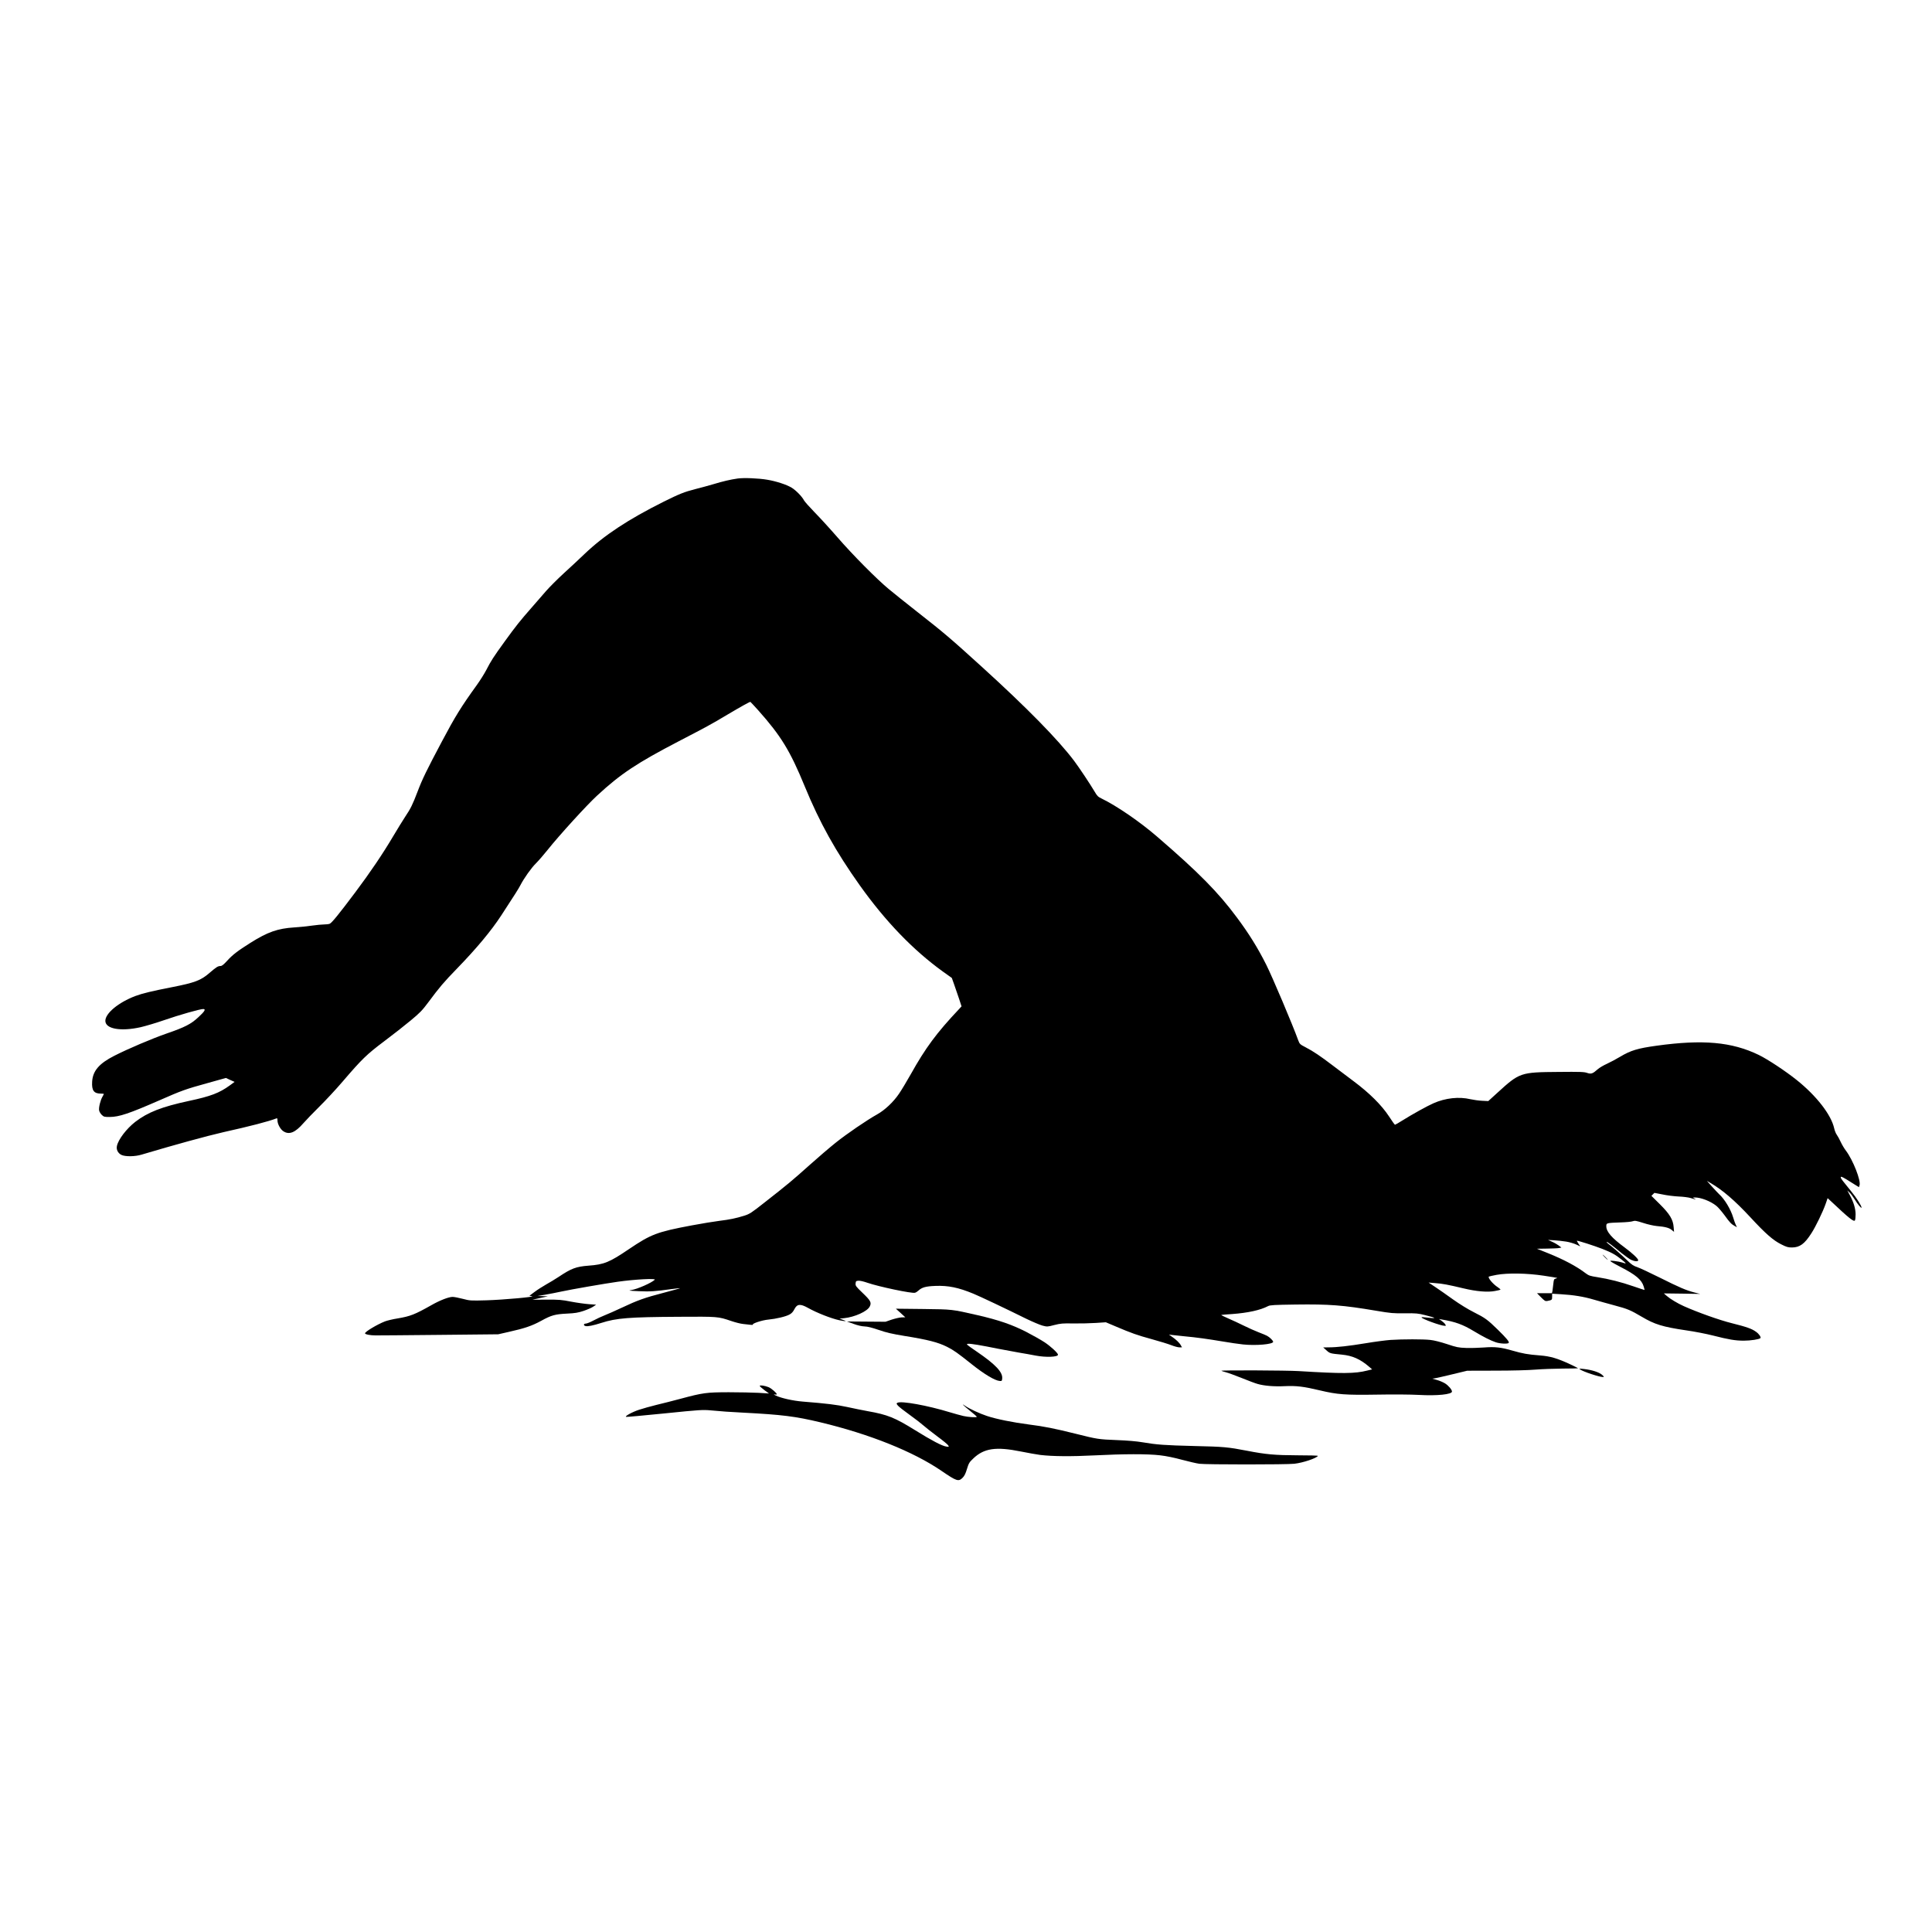 <?xml version="1.0" standalone="no"?>
<!DOCTYPE svg PUBLIC "-//W3C//DTD SVG 20010904//EN"
 "http://www.w3.org/TR/2001/REC-SVG-20010904/DTD/svg10.dtd">
<svg version="1.0" xmlns="http://www.w3.org/2000/svg"
 viewBox="0 0 2604 2604"
 preserveAspectRatio="xMidYMid meet">
<g transform="translate(0,2604) scale(0.1,-0.1)"
fill="#000000" stroke="none">
<path d="M9940 19590 c-94 -13 -200 -38 -325 -76 -60 -18 -171 -48 -246 -67
-148 -38 -210 -63 -424 -169 -480 -240 -803 -453 -1067 -705 -68 -65 -193
-182 -279 -260 -85 -78 -193 -186 -240 -240 -46 -54 -133 -154 -194 -223 -153
-174 -212 -248 -362 -455 -154 -213 -184 -260 -248 -384 -27 -52 -85 -144
-129 -205 -210 -291 -292 -424 -469 -758 -204 -384 -265 -509 -328 -675 -69
-181 -94 -231 -169 -343 -31 -47 -103 -164 -160 -260 -140 -237 -312 -491
-510 -755 -225 -300 -319 -415 -347 -426 -13 -5 -48 -9 -76 -9 -29 0 -99 -7
-157 -15 -58 -9 -168 -20 -245 -25 -222 -14 -358 -62 -590 -208 -173 -109
-241 -162 -311 -239 -48 -53 -73 -73 -91 -73 -35 0 -57 -14 -150 -94 -115
-100 -198 -131 -503 -191 -272 -53 -400 -84 -494 -119 -228 -86 -406 -233
-406 -335 0 -109 206 -146 475 -86 66 15 210 58 320 96 198 69 480 149 524
149 39 0 21 -31 -65 -110 -98 -92 -181 -135 -428 -220 -196 -68 -521 -206
-705 -300 -205 -104 -291 -204 -299 -350 -7 -119 24 -160 119 -160 21 0 39 -2
39 -4 0 -3 -9 -20 -19 -38 -28 -47 -52 -147 -45 -184 3 -18 19 -45 36 -61 27
-26 35 -28 106 -28 130 1 262 46 672 225 298 131 350 150 655 234 l240 67 58
-27 59 -26 -64 -47 c-142 -103 -257 -147 -553 -210 -363 -78 -553 -152 -722
-282 -118 -92 -229 -237 -247 -325 -11 -48 14 -97 60 -120 52 -25 183 -24 274
4 429 128 877 251 1100 302 369 82 606 144 713 185 14 6 17 1 17 -27 0 -47 39
-119 79 -145 78 -52 160 -19 270 108 36 41 133 142 216 224 84 83 224 233 311
335 264 308 326 368 564 547 118 88 279 215 357 280 123 102 155 135 236 244
149 201 210 273 388 456 260 268 458 505 594 713 181 277 238 367 259 409 47
92 149 236 210 295 34 34 104 115 157 181 156 196 527 603 666 731 319 295
538 440 1103 734 379 197 426 222 651 356 184 109 300 174 313 174 2 0 50 -52
106 -114 306 -344 429 -544 625 -1021 203 -494 418 -880 745 -1340 346 -485
717 -870 1117 -1159 l122 -87 31 -87 c17 -48 47 -134 66 -192 l34 -104 -33
-36 c-304 -322 -453 -524 -652 -880 -54 -96 -125 -214 -158 -262 -75 -111
-191 -220 -293 -277 -137 -76 -414 -265 -562 -384 -79 -63 -239 -200 -354
-303 -229 -205 -291 -257 -595 -495 -185 -146 -208 -161 -280 -184 -116 -36
-193 -52 -338 -70 -71 -9 -238 -36 -370 -61 -470 -88 -550 -119 -848 -320
-262 -178 -336 -208 -546 -223 -166 -13 -229 -36 -401 -151 -47 -31 -123 -77
-170 -103 -47 -27 -117 -71 -155 -100 l-70 -52 35 -5 c61 -9 -382 -49 -615
-56 -215 -6 -222 -5 -318 20 -53 14 -115 26 -137 26 -52 0 -171 -46 -285 -111
-223 -126 -284 -150 -455 -179 -65 -10 -142 -29 -171 -40 -105 -41 -269 -139
-269 -161 0 -14 70 -28 140 -28 36 -1 423 3 860 7 l795 8 145 33 c211 47 311
81 435 149 136 75 186 89 350 97 106 5 147 12 220 36 50 17 108 42 130 57 l40
27 -98 7 c-53 4 -161 19 -240 34 -126 25 -164 28 -332 27 l-190 -1 105 23 105
23 -70 2 -70 2 105 18 c58 10 157 29 220 43 128 28 584 107 755 131 234 33
521 48 500 27 -43 -42 -236 -127 -317 -139 -45 -7 -30 -9 102 -15 153 -7 215
-3 439 28 63 8 115 14 117 12 2 -1 -97 -29 -219 -61 -257 -67 -353 -101 -567
-202 -85 -40 -189 -86 -230 -102 -41 -16 -110 -48 -153 -71 -43 -23 -89 -41
-102 -41 -31 0 -33 -26 -3 -33 28 -8 102 7 215 43 203 65 370 78 1043 82 530
3 526 4 706 -57 55 -19 127 -37 160 -40 32 -3 77 -8 99 -11 21 -3 36 -2 32 2
-14 15 128 61 208 68 106 10 238 41 287 69 27 14 48 37 64 69 37 74 80 78 184
20 119 -67 315 -144 425 -167 87 -18 108 -14 43 7 l-43 15 61 6 c145 15 315
92 347 158 26 53 12 79 -99 185 -88 84 -95 95 -92 125 3 31 6 34 38 37 21 2
71 -10 123 -28 146 -51 599 -147 640 -134 12 3 33 17 47 30 46 42 97 57 226
62 173 7 311 -21 514 -105 88 -36 451 -208 715 -339 83 -40 180 -81 216 -91
65 -17 67 -16 160 8 84 21 111 24 259 21 91 -1 226 2 300 7 l135 9 130 -55
c216 -92 292 -119 490 -173 105 -29 223 -65 263 -81 40 -16 88 -29 108 -29
l35 0 -15 27 c-17 33 -65 79 -121 117 l-40 28 50 -6 c28 -3 100 -11 160 -17
163 -15 319 -37 510 -69 94 -16 220 -35 280 -41 174 -18 405 2 405 36 0 16
-48 63 -83 81 -15 8 -67 30 -115 48 -49 19 -137 58 -197 88 -61 30 -156 75
-213 99 -57 24 -97 45 -90 46 7 2 74 7 148 12 211 16 377 52 482 107 26 14 86
17 368 21 456 6 641 -8 1090 -84 195 -33 231 -36 384 -34 153 2 179 -1 275
-25 166 -41 162 -50 -11 -29 -21 3 -38 3 -38 -1 0 -19 260 -114 314 -114 17 0
17 2 4 22 -8 13 -30 33 -49 46 l-34 24 40 -7 c181 -31 280 -66 432 -158 130
-78 220 -123 292 -148 59 -21 166 -25 176 -9 10 15 -28 61 -146 177 -139 136
-172 160 -325 237 -80 40 -188 107 -280 172 -82 59 -189 134 -239 167 l-90 60
87 -7 c99 -7 174 -21 383 -71 176 -42 329 -55 427 -35 35 6 67 14 71 17 4 3
-11 17 -35 33 -66 42 -140 131 -120 144 5 3 52 13 103 23 150 27 410 23 634
-11 98 -15 181 -28 183 -30 1 -2 -8 -6 -21 -10 -22 -5 -25 -13 -31 -73 -4 -38
-9 -80 -12 -96 l-6 -27 -101 0 -101 0 54 -55 c49 -49 58 -55 85 -50 64 13 65
14 65 57 l0 41 118 -7 c171 -10 309 -33 441 -72 64 -19 191 -54 283 -79 174
-46 214 -63 365 -152 175 -104 282 -137 600 -184 114 -16 275 -48 358 -69 215
-55 304 -70 419 -70 91 0 207 18 223 34 12 12 -17 56 -58 85 -57 42 -126 66
-329 117 -162 40 -457 145 -645 229 -83 37 -183 97 -230 138 l-39 34 244 -3
245 -4 -75 19 c-114 29 -208 70 -468 200 -131 65 -266 129 -302 141 -54 18
-78 34 -140 94 -77 75 -201 184 -255 223 -16 12 -25 23 -18 23 12 0 63 -38
204 -154 46 -37 102 -76 124 -87 48 -22 95 -25 95 -5 0 21 -75 92 -180 170
-179 132 -250 215 -250 288 0 45 1 45 195 52 72 2 144 9 162 16 28 10 45 7
140 -23 60 -20 141 -38 183 -42 111 -9 168 -24 202 -53 l31 -26 -5 61 c-7 104
-52 179 -186 312 l-114 113 20 20 20 20 109 -21 c59 -13 158 -25 218 -28 61
-2 133 -12 160 -20 79 -25 81 -25 55 -9 l-25 15 27 1 c81 1 211 -49 290 -112
23 -17 72 -75 111 -127 72 -100 93 -121 140 -147 l28 -15 -14 28 c-8 15 -25
62 -37 103 -32 109 -116 249 -190 315 -12 11 -54 56 -94 100 l-71 79 48 -28
c163 -94 331 -239 537 -461 206 -223 309 -313 418 -367 71 -36 92 -42 145 -42
105 1 170 48 262 193 57 88 153 286 191 394 l27 78 41 -38 c246 -232 312 -285
327 -262 5 8 9 44 9 80 0 77 -26 165 -77 259 l-35 65 32 -30 c17 -16 49 -60
71 -96 37 -61 89 -123 89 -105 0 24 -72 138 -139 218 -113 138 -141 175 -141
187 0 17 12 13 71 -22 30 -19 81 -51 114 -71 l60 -37 8 25 c21 63 -88 340
-183 466 -23 30 -55 84 -71 119 -16 36 -40 78 -52 95 -13 17 -29 57 -36 89
-40 181 -238 437 -506 651 -150 120 -389 278 -510 337 -363 176 -754 211
-1380 124 -253 -35 -346 -63 -490 -149 -49 -30 -129 -72 -176 -94 -47 -21
-104 -55 -125 -74 -67 -60 -89 -68 -143 -49 -39 14 -95 16 -385 13 -513 -4
-524 -7 -824 -281 l-123 -112 -82 4 c-45 2 -116 12 -157 21 -155 37 -338 17
-499 -54 -83 -36 -290 -151 -419 -232 -51 -32 -96 -58 -100 -58 -5 0 -41 51
-81 113 -100 152 -264 315 -476 473 -88 66 -216 163 -285 215 -160 122 -259
189 -361 242 -79 41 -82 44 -102 97 -73 203 -349 855 -431 1018 -113 225 -234
420 -396 637 -253 341 -515 606 -1074 1088 -234 202 -542 413 -747 513 -49 23
-62 36 -95 93 -57 97 -208 324 -277 416 -218 289 -644 722 -1237 1261 -435
395 -509 458 -880 749 -146 115 -317 251 -380 304 -159 131 -482 456 -695 701
-98 113 -236 264 -306 335 -70 72 -134 144 -143 161 -25 50 -109 136 -167 171
-70 42 -209 87 -329 107 -118 20 -314 28 -400 16z m11172 -10285 c43 -7 102
-25 133 -39 l55 -25 -25 36 c-13 20 -23 38 -22 40 6 6 239 -69 344 -110 131
-52 175 -77 262 -146 67 -54 68 -59 5 -37 -22 7 -68 16 -104 20 -60 6 -64 5
-45 -10 11 -8 68 -40 126 -70 207 -106 286 -173 313 -264 7 -25 13 -46 12 -47
-1 -1 -67 21 -146 48 -169 59 -337 101 -491 125 -96 15 -115 21 -155 51 -124
95 -297 187 -514 274 l-145 58 135 2 c74 1 148 4 165 8 l30 6 -35 27 c-19 14
-60 38 -90 51 l-55 25 85 -5 c47 -3 120 -11 162 -18z"/>
<path d="M21630 9095 c19 -19 36 -35 39 -35 3 0 -10 16 -29 35 -19 19 -36 35
-39 35 -3 0 10 -16 29 -35z"/>
<path d="M12139 8343 l63 -58 -49 -1 c-27 -1 -87 -15 -134 -30 l-84 -29 -260
2 -260 2 90 -33 c58 -21 111 -33 148 -34 40 -1 99 -16 190 -47 104 -36 178
-53 347 -81 318 -51 453 -86 575 -147 85 -42 147 -86 333 -235 167 -133 313
-221 377 -225 28 -2 30 1 33 35 7 85 -92 189 -339 358 -148 101 -152 105 -119
108 37 3 162 -18 405 -67 83 -16 206 -39 275 -51 69 -11 172 -30 230 -41 136
-26 300 -20 300 12 0 22 -100 114 -180 167 -47 31 -158 94 -247 140 -194 99
-371 160 -658 226 -351 80 -334 78 -735 83 l-365 4 64 -58z"/>
<path d="M18740 7980 c-63 -5 -212 -24 -330 -44 -230 -38 -391 -56 -505 -56
l-70 -1 43 -39 c47 -42 49 -43 208 -58 143 -14 249 -61 369 -165 l39 -34 -67
-16 c-165 -42 -334 -43 -922 -7 -162 10 -1052 14 -1043 4 3 -3 31 -12 62 -20
31 -8 127 -43 214 -78 86 -35 182 -71 212 -79 89 -26 225 -37 365 -30 158 7
253 -4 475 -57 236 -56 339 -64 775 -57 215 4 449 2 559 -4 246 -14 446 7 446
45 0 26 -47 81 -93 110 -26 16 -75 37 -109 46 l-63 18 40 6 c22 4 128 28 235
54 l195 47 380 1 c226 0 445 6 540 14 88 7 253 13 367 14 115 1 208 2 208 4 0
2 -48 26 -107 54 -172 80 -266 108 -406 119 -167 13 -232 25 -372 65 -155 45
-236 54 -388 42 -67 -5 -174 -8 -237 -6 -105 4 -128 9 -257 52 -85 28 -175 51
-225 56 -94 11 -366 11 -538 0z"/>
<path d="M21296 7583 c42 -31 260 -103 309 -103 18 1 16 4 -12 30 -38 34 -136
66 -242 78 -63 7 -71 7 -55 -5z"/>
<path d="M10240 7361 c0 -6 28 -32 62 -57 l63 -46 -140 9 c-77 4 -259 8 -405
8 -300 -1 -342 -6 -655 -90 -93 -25 -235 -61 -315 -80 -80 -20 -186 -49 -236
-66 -95 -31 -201 -90 -174 -96 9 -2 243 19 520 47 468 48 513 50 615 41 171
-16 235 -20 440 -31 523 -27 707 -50 1041 -130 665 -159 1256 -396 1634 -655
205 -140 229 -148 285 -92 23 23 40 56 58 118 24 78 32 91 85 141 145 139 307
162 643 94 96 -19 212 -40 259 -46 167 -20 420 -22 733 -6 392 20 712 21 882
1 81 -9 193 -32 295 -60 91 -24 197 -49 235 -54 91 -12 1175 -12 1280 0 120
14 298 74 318 106 3 5 -122 8 -276 8 -300 1 -427 12 -677 61 -260 50 -315 55
-709 64 -406 10 -511 18 -705 51 -76 13 -203 24 -341 29 -251 10 -263 12 -555
85 -284 71 -431 100 -630 125 -217 28 -441 73 -567 115 -100 33 -242 99 -295
137 -61 43 -23 4 67 -68 53 -42 94 -79 91 -81 -10 -10 -118 -3 -182 12 -37 8
-117 31 -178 49 -307 94 -659 157 -710 129 -16 -9 -15 -12 7 -39 14 -16 85
-72 158 -124 73 -52 155 -116 183 -141 28 -25 113 -92 188 -148 76 -56 143
-111 149 -123 11 -20 10 -21 -27 -15 -59 9 -197 82 -421 221 -272 169 -371
209 -638 256 -66 12 -190 37 -276 56 -144 31 -274 47 -599 73 -133 11 -289 46
-361 80 -32 15 -36 20 -16 16 15 -3 27 -2 27 3 0 16 -75 81 -110 95 -51 21
-120 31 -120 18z"/>
</g>
</svg>

